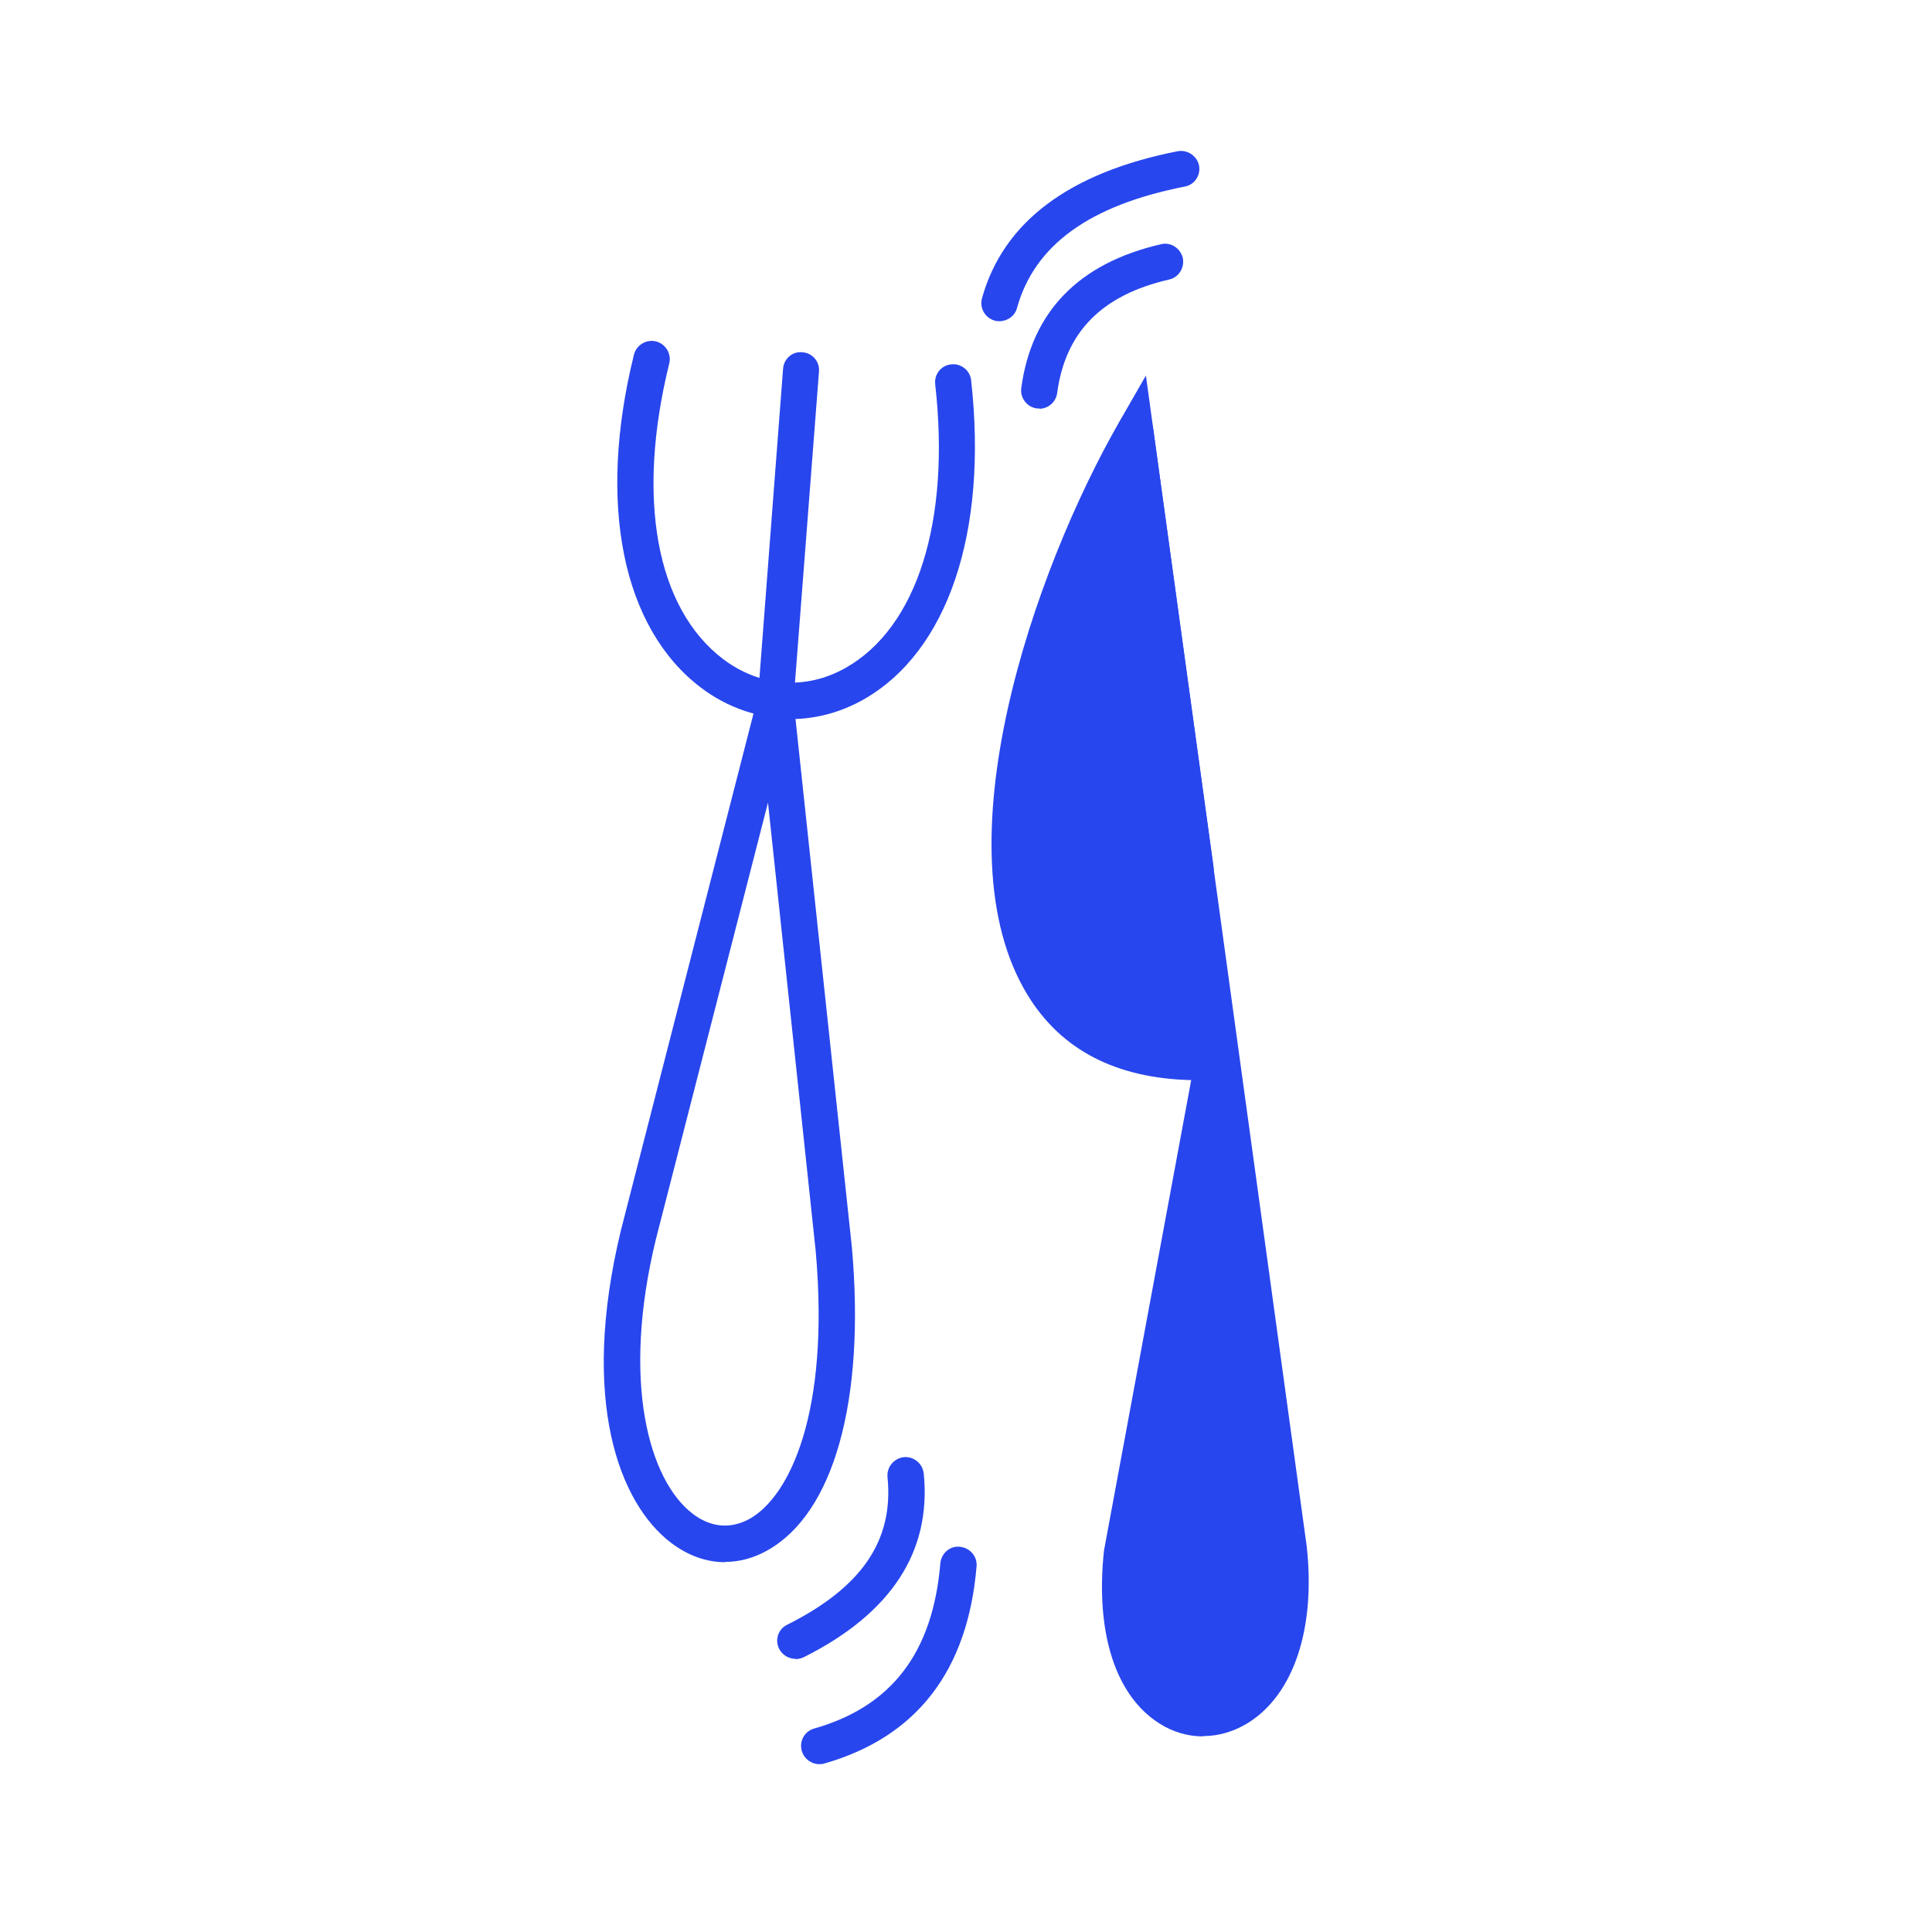 <svg width="64" height="64" viewBox="0 0 64 64" fill="none" xmlns="http://www.w3.org/2000/svg">
<path d="M26.2 23.8C25.16 23.8 24.12 23.46 23.22 22.78C20.61 20.8 19.78 16.68 21 11.75C21.08 11.43 21.41 11.23 21.73 11.31C22.05 11.39 22.25 11.72 22.17 12.04C21.07 16.49 21.73 20.14 23.95 21.83C25.18 22.76 26.7 22.87 28.02 22.12C30.38 20.78 31.49 17.27 30.98 12.73C30.94 12.4 31.18 12.1 31.51 12.07C31.83 12.03 32.14 12.27 32.17 12.6C32.73 17.63 31.4 21.58 28.61 23.17C27.85 23.6 27.02 23.82 26.2 23.82V23.8Z" fill="#2846ED"/>
<path d="M42.68 51.35C43.47 58.59 36.36 58.95 37.16 51.44L40.18 35.18C30.19 35.64 33.13 22.08 37.6 14.28L42.69 51.35H42.68Z" fill="#2846ED"/>
<path d="M25.69 23.8C25.69 23.8 25.6 23.8 25.55 23.78C25.23 23.7 25.03 23.4 25.11 23.08L25.94 12.22C25.96 11.89 26.25 11.63 26.58 11.67C26.91 11.69 27.16 11.98 27.13 12.31L26.28 23.32C26.21 23.6 25.96 23.8 25.68 23.8H25.69Z" fill="#2846ED"/>
<path d="M24.02 51.75C23.4 51.75 22.78 51.53 22.22 51.1C20.52 49.8 19.2 46.41 20.57 40.75L25.93 19.86L28.22 41.32C28.67 46.4 27.62 50.15 25.4 51.37C24.95 51.62 24.48 51.74 24.02 51.74V51.75ZM25.44 26.59L21.73 41.04C20.57 45.8 21.51 49.04 22.94 50.14C23.54 50.6 24.19 50.66 24.82 50.32C26.14 49.59 27.5 46.83 27.02 41.43L25.44 26.58V26.59Z" fill="#2846ED"/>
<path d="M25.69 23.83C25.39 23.83 25.13 23.6 25.09 23.29C25.06 22.96 25.29 22.64 25.62 22.61C25.95 22.57 26.24 22.79 26.28 23.12V23.16C26.32 23.49 26.08 23.78 25.75 23.82C25.73 23.82 25.71 23.82 25.69 23.82V23.83Z" fill="#2846ED"/>
<path d="M39.6 29.4C39.31 29.4 39.05 29.18 39.01 28.88L37.01 14.37C36.97 14.04 37.19 13.74 37.52 13.69C37.85 13.64 38.15 13.87 38.2 14.2L40.2 28.71C40.24 29.04 40.02 29.34 39.69 29.39C39.66 29.39 39.63 29.39 39.61 29.39L39.6 29.4Z" fill="#2846ED"/>
<path d="M39.85 57.52C39.36 57.52 38.86 57.38 38.42 57.1C36.96 56.19 36.28 54.1 36.57 51.37L39.46 35.78C36.97 35.72 35.15 34.78 34.04 32.96C31.07 28.1 34.23 18.94 37.08 13.97L37.96 12.44L43.29 51.25C43.58 53.95 42.86 56.12 41.35 57.07C40.88 57.36 40.37 57.51 39.86 57.51L39.85 57.52ZM40.26 38.07L37.76 51.56C37.53 53.73 38.02 55.44 39.06 56.1C39.57 56.42 40.17 56.41 40.7 56.08C41.56 55.54 42.38 54.04 42.09 51.43L40.26 38.08V38.07ZM37.25 16.2C34.49 21.74 32.89 28.8 35.06 32.35C35.98 33.86 37.58 34.58 39.78 34.6L37.25 16.2Z" fill="#2846ED"/>
<path d="M34.43 13.53C34.43 13.53 34.38 13.53 34.35 13.53C34.02 13.49 33.79 13.18 33.83 12.86C34.17 10.33 35.73 8.72 38.46 8.09C38.78 8.01 39.1 8.22 39.18 8.54C39.25 8.86 39.05 9.19 38.73 9.26C36.5 9.77 35.29 11 35.02 13.02C34.98 13.32 34.72 13.54 34.43 13.54V13.53Z" fill="#2846ED"/>
<path d="M33.11 10.64C33.06 10.64 33 10.64 32.95 10.62C32.63 10.53 32.44 10.2 32.53 9.88C33.23 7.36 35.41 5.72 39.01 5.01C39.33 4.95 39.65 5.16 39.72 5.48C39.78 5.81 39.57 6.12 39.25 6.18C36.09 6.8 34.27 8.12 33.69 10.2C33.62 10.47 33.37 10.64 33.11 10.64Z" fill="#2846ED"/>
<path d="M26.35 54.95C26.13 54.95 25.92 54.83 25.81 54.62C25.66 54.32 25.78 53.96 26.08 53.82C28.55 52.58 29.61 51.03 29.4 48.93C29.37 48.6 29.61 48.31 29.94 48.27C30.27 48.24 30.56 48.48 30.6 48.81C30.86 51.4 29.52 53.45 26.62 54.9C26.53 54.94 26.44 54.96 26.35 54.96V54.95Z" fill="#2846ED"/>
<path d="M27.14 58.44C26.88 58.44 26.64 58.27 26.56 58C26.47 57.68 26.65 57.35 26.97 57.26C29.54 56.53 30.9 54.74 31.15 51.79C31.18 51.46 31.46 51.2 31.8 51.24C32.13 51.27 32.38 51.56 32.35 51.89C32.06 55.35 30.36 57.55 27.3 58.42C27.25 58.44 27.19 58.44 27.14 58.44Z" fill="#2846ED"/>
</svg>
